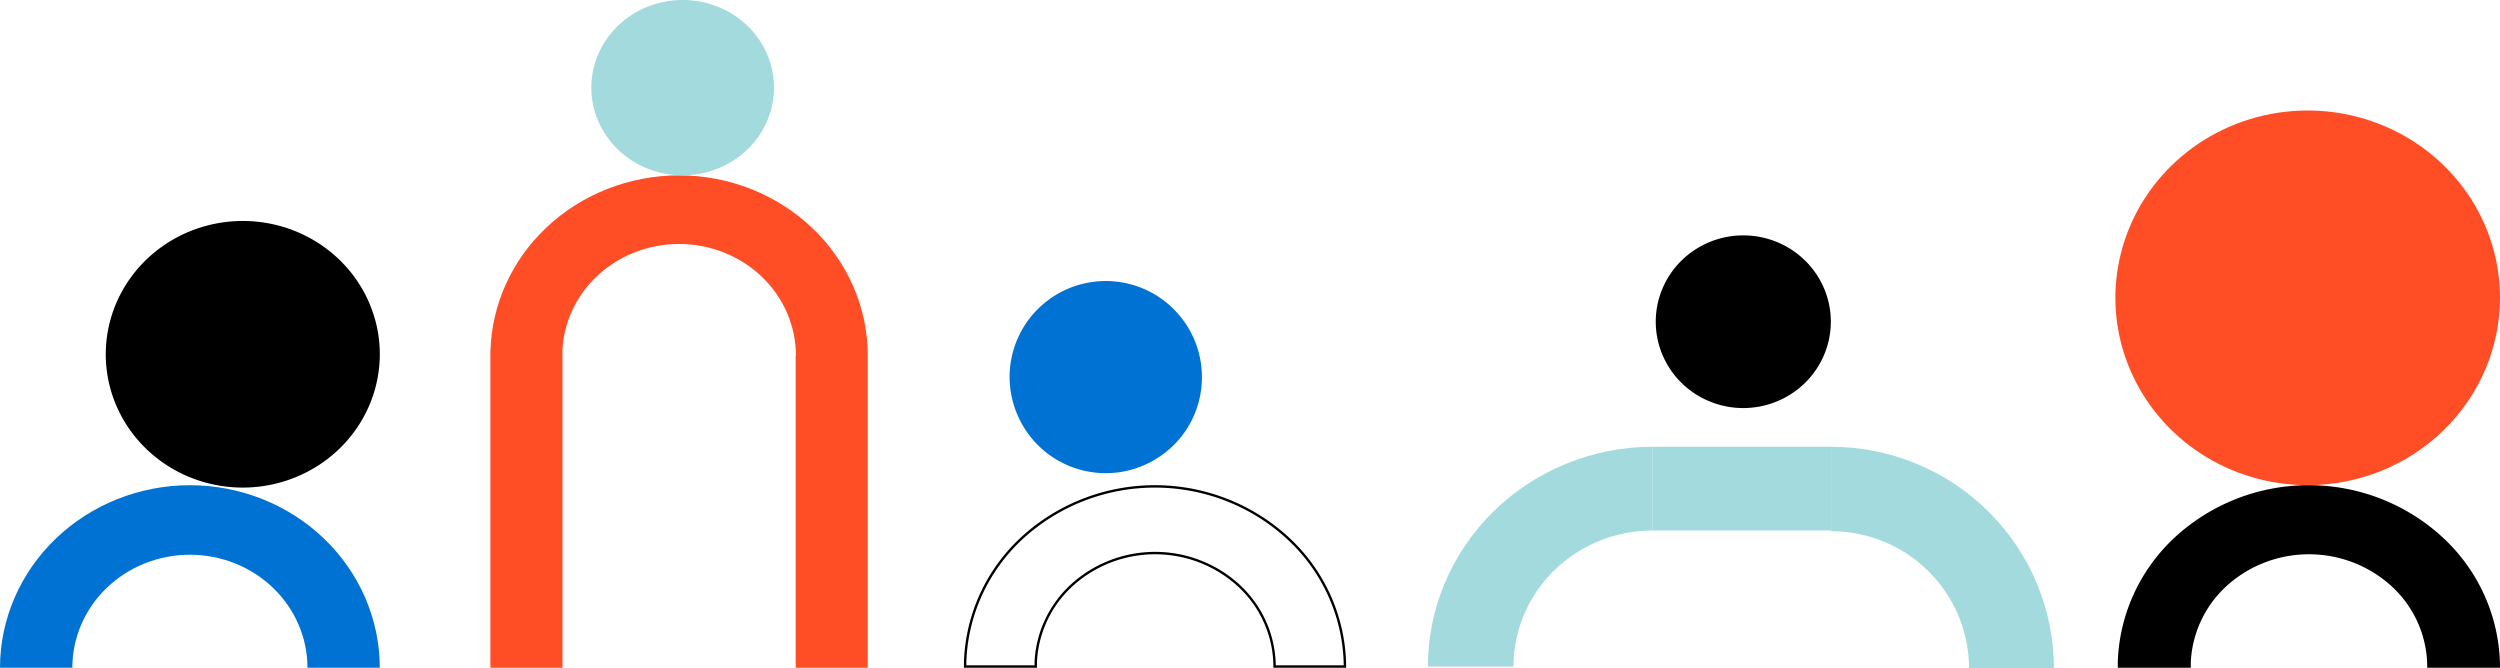 <svg width="1040" height="278" fill="none" xmlns="http://www.w3.org/2000/svg"><path d="M79 201.839c20.945.023 41.025 8.031 55.835 22.268 14.81 14.236 23.141 33.538 23.165 53.672h-30.095c0-12.468-5.153-24.426-14.324-33.242-9.172-8.816-21.61-13.769-34.581-13.769-12.97 0-25.41 4.953-34.58 13.769-9.172 8.816-14.325 20.774-14.325 33.241H0c.024-20.133 8.355-39.435 23.165-53.671 14.81-14.237 34.89-22.245 55.835-22.268Z" fill="#0072D3"/><path fill-rule="evenodd" clip-rule="evenodd" d="M69.332 193.492c9.374 6.094 20.395 9.346 31.668 9.346 15.112-.016 29.6-5.865 40.286-16.261 10.686-10.396 16.697-24.492 16.714-39.194 0-10.969-3.343-21.69-9.606-30.81-6.264-9.12-15.166-16.228-25.581-20.425a58.475 58.475 0 0 0-32.933-3.156c-11.057 2.14-21.213 7.422-29.185 15.177-7.972 7.756-13.4 17.637-15.6 28.395a54.062 54.062 0 0 0 3.244 32.041c4.314 10.133 11.62 18.794 20.993 24.887Z" fill="#000"/><path d="M687.435 185.852v34.828c-15.335.018-30.036 5.987-40.879 16.596-10.843 10.61-16.943 24.994-16.962 39.998H594c.028-24.238 9.881-47.475 27.398-64.614 17.516-17.139 41.265-26.78 66.037-26.808ZM854.439 278h-35.314c-.019-15.123-6.071-29.622-16.828-40.315-10.758-10.694-25.343-16.71-40.557-16.729v-35.103c24.577.027 48.139 9.745 65.517 27.02 17.379 17.275 27.154 40.697 27.182 65.127Z" fill="#A2DADE"/><path fill="#A2DADE" d="M761.74 220.68h-74.307v-34.828h74.307z"/><path fill-rule="evenodd" clip-rule="evenodd" d="M704.98 163.701a36.786 36.786 0 0 0 20.233 6.053c9.655-.011 18.911-3.799 25.739-10.532 6.827-6.733 10.667-15.862 10.678-25.384a35.568 35.568 0 0 0-6.137-19.954 36.318 36.318 0 0 0-16.344-13.228 36.89 36.89 0 0 0-21.041-2.044 36.584 36.584 0 0 0-18.647 9.83 35.759 35.759 0 0 0-9.966 18.389 35.46 35.46 0 0 0 2.072 20.751 36.028 36.028 0 0 0 13.413 16.119Z" fill="#000"/><path fill-rule="evenodd" clip-rule="evenodd" d="M282.5 72.942c20.812.023 40.765 7.926 55.482 21.975 14.716 14.049 22.994 33.097 23.018 52.965v129.897h-30V147.882h.095c0-12.304-5.12-24.104-14.233-32.804-9.113-8.7-21.474-13.587-34.362-13.587-12.888 0-25.249 4.887-34.362 13.587-8.619 8.228-13.666 19.229-14.188 30.806h.05v131.895h-30V145.884h.03c.557-19.144 8.766-37.39 22.988-50.967 14.717-14.05 34.67-21.952 55.482-21.975Z" fill="#FF4D26"/><path fill-rule="evenodd" clip-rule="evenodd" d="M262.888 66.795c6.249 4.008 13.596 6.147 21.112 6.147 10.075-.011 19.733-3.857 26.857-10.694C317.981 55.41 321.989 46.14 322 36.47c0-7.213-2.229-14.265-6.404-20.262-4.176-5.998-10.11-10.672-17.054-13.433A39.481 39.481 0 0 0 276.587.701c-7.372 1.407-14.143 4.88-19.457 9.981-5.314 5.1-8.934 11.6-10.4 18.674a35.105 35.105 0 0 0 2.163 21.072c2.876 6.664 7.746 12.36 13.995 16.367Z" fill="#A2DADE"/><path fill-rule="evenodd" clip-rule="evenodd" d="M437.808 190.107c7.725 5.142 16.923 7.449 26.092 6.544 9.169-.906 17.768-4.969 24.393-11.528 6.527-6.443 10.607-15.052 11.515-24.292.907-9.24-1.418-18.51-6.56-26.157-4.441-6.611-10.685-11.733-17.952-14.726a39.999 39.999 0 0 0-23.121-2.268c-7.72 1.52-14.838 5.321-20.478 10.935-5.571 5.54-9.386 12.67-10.949 20.463a39.915 39.915 0 0 0 2.328 23.062c3.057 7.358 8.186 13.614 14.732 17.967Z" fill="#0072D3"/><path d="m430.883 275.322-.001.012v1.945H401.5v-1.925c.638-19.336 8.93-37.652 23.091-51.002 15.08-14.134 35.067-22.013 55.845-22.013s40.765 7.879 55.845 22.013a73.692 73.692 0 0 1 17.073 24.146 72.995 72.995 0 0 1 6.146 28.781l-29.275-.011a45.85 45.85 0 0 0-3.823-18.138 46.272 46.272 0 0 0-10.74-15.232l-.001-.001c-9.497-8.876-22.069-13.821-35.134-13.821-13.066 0-25.637 4.945-35.135 13.821l-.002.002c-8.736 8.241-13.932 19.493-14.507 31.423Z" stroke="#000"/><path fill-rule="evenodd" clip-rule="evenodd" d="M915.554 188.704c13.156 8.564 28.624 13.135 44.446 13.135 21.21-.023 41.54-8.242 56.54-22.853 15-14.612 23.44-34.422 23.46-55.085 0-15.414-4.69-30.483-13.48-43.3-8.79-12.817-21.29-22.806-35.905-28.705-14.618-5.899-30.704-7.442-46.222-4.435-15.519 3.007-29.773 10.43-40.961 21.33-11.189 10.9-18.808 24.787-21.895 39.905-3.087 15.119-1.502 30.789 4.553 45.031 6.055 14.241 16.308 26.413 29.464 34.977Z" fill="#FF4D26"/><path d="M1040 277.779v-.455a73.527 73.527 0 0 0-6.19-29.027 74.047 74.047 0 0 0-17.19-24.31c-15.17-14.221-35.279-22.148-56.184-22.148-20.905 0-41.014 7.927-56.187 22.148C889.99 237.43 881.64 255.874 881 275.346v2.433h30.382v-2.433c.569-11.8 5.708-22.93 14.351-31.084 9.405-8.789 21.854-13.686 34.794-13.686 12.939 0 25.388 4.897 34.793 13.686a45.694 45.694 0 0 1 10.62 15.067 45.129 45.129 0 0 1 3.78 17.984v.455l30.28.011Z" fill="#000"/></svg>